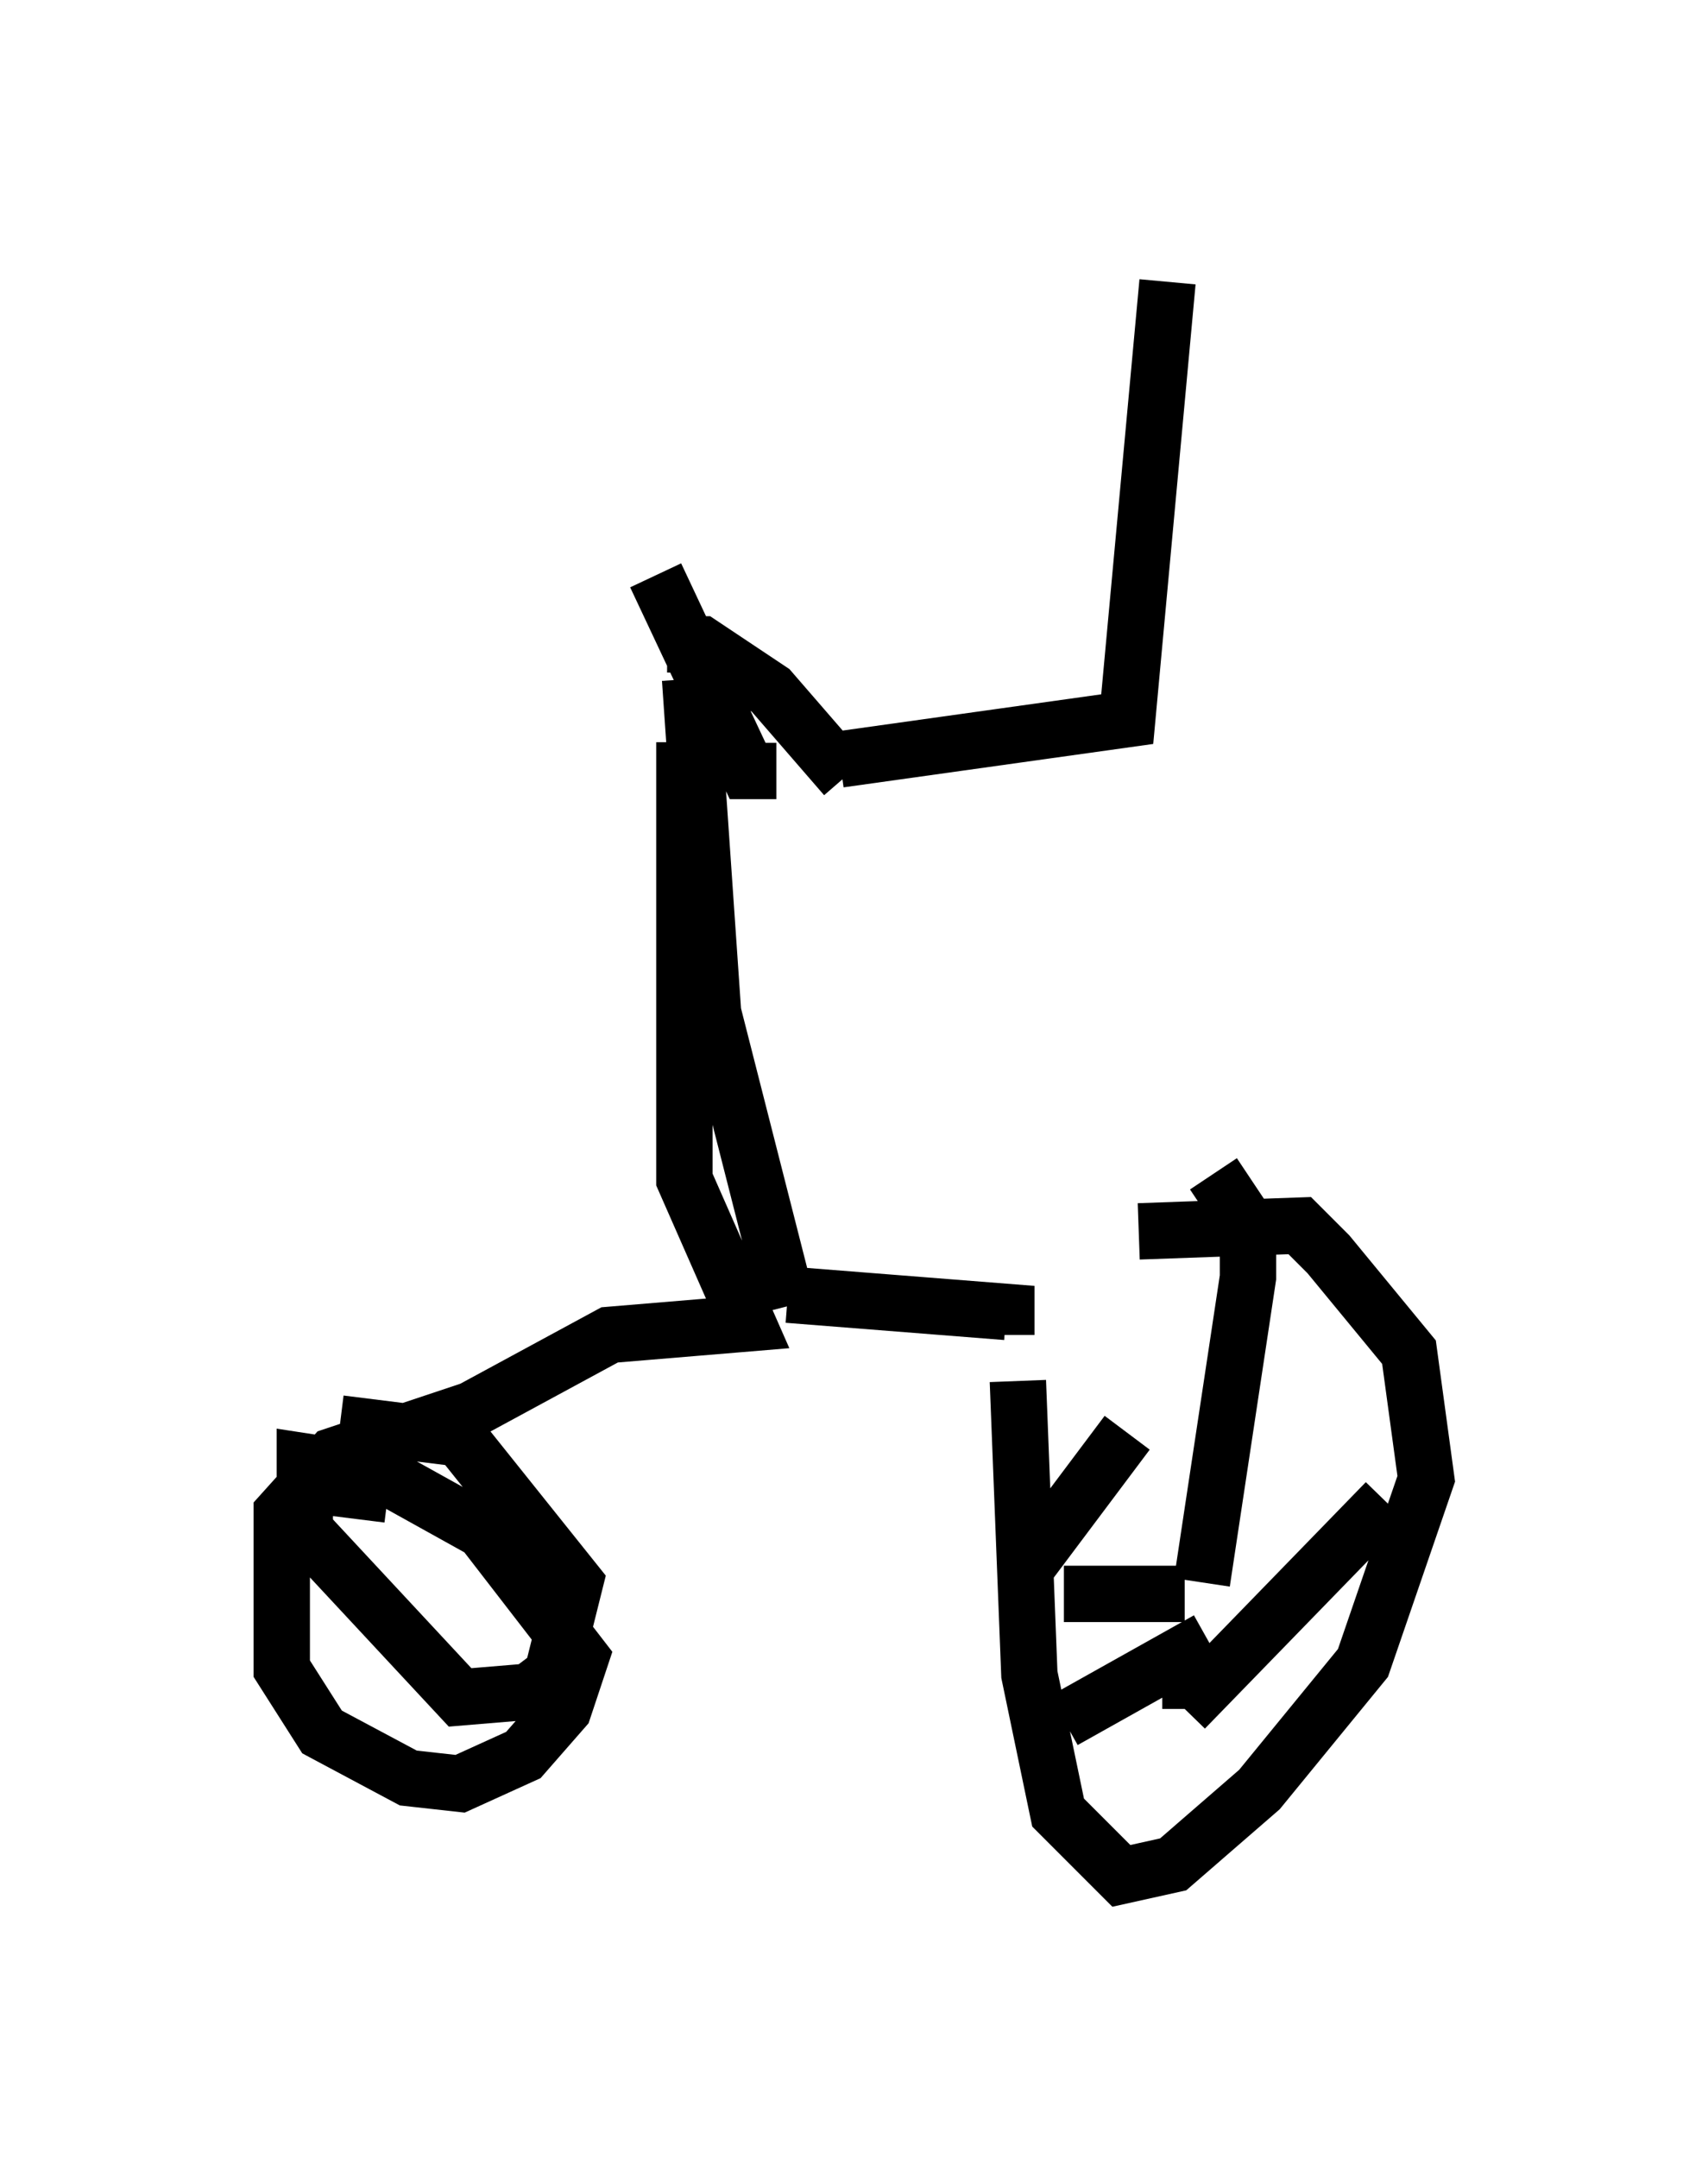 <?xml version="1.0" encoding="utf-8" ?>
<svg baseProfile="full" height="38.277" version="1.1" width="30.315" xmlns="http://www.w3.org/2000/svg" xmlns:ev="http://www.w3.org/2001/xml-events" xmlns:xlink="http://www.w3.org/1999/xlink"><defs /><rect fill="white" height="38.277" width="30.315" x="0" y="0" /><path d="M16.638, 22.865 m3.573, -1.021 l2.858, -0.102 0.51, 0.51 l1.429, 1.735 0.306, 2.246 l-1.123, 3.267 -1.838, 2.246 l-1.531, 1.327 -0.919, 0.204 l-1.123, -1.123 -0.51, -2.45 l-0.204, -5.206 m3.267, 2.144 l0.0, 0.0 m0.0, 1.429 l0.817, -5.41 0.0, -0.919 l-0.613, -0.919 m-0.51, 7.452 l-2.144, 0.0 m2.246, 1.633 l0.0, 0.408 m-0.102, 0.0 l3.573, -3.675 m-3.165, 2.45 l-2.552, 1.429 m-0.715, -2.654 l1.838, -2.45 m-2.144, -1.735 l0.0, -0.408 -3.879, -0.306 m0.0, 0.204 l-1.327, -5.206 -0.408, -5.921 m-0.408, -0.613 l0.613, 0.0 1.225, 0.817 l1.327, 1.531 m-1.225, -0.102 l-0.51, 0.0 -1.633, -3.471 m0.51, 2.96 l0.0, 7.758 1.123, 2.552 l-2.45, 0.204 -2.45, 1.327 l-2.45, 0.817 -0.919, 1.021 l0.0, 2.756 0.715, 1.123 l1.531, 0.817 0.919, 0.102 l1.123, -0.51 0.715, -0.817 l0.306, -0.919 -1.735, -2.246 l-1.838, -1.021 -1.327, -0.204 l0.0, 1.225 2.756, 2.96 l1.225, -0.102 0.408, -0.306 l0.408, -1.633 -2.042, -2.552 l-1.633, -0.204 -0.204, 1.633 m8.575, -13.475 l5.104, -0.715 0.715, -7.758 m-0.204, 7.758 " fill="none" stroke="black" stroke-width="1" /></svg>